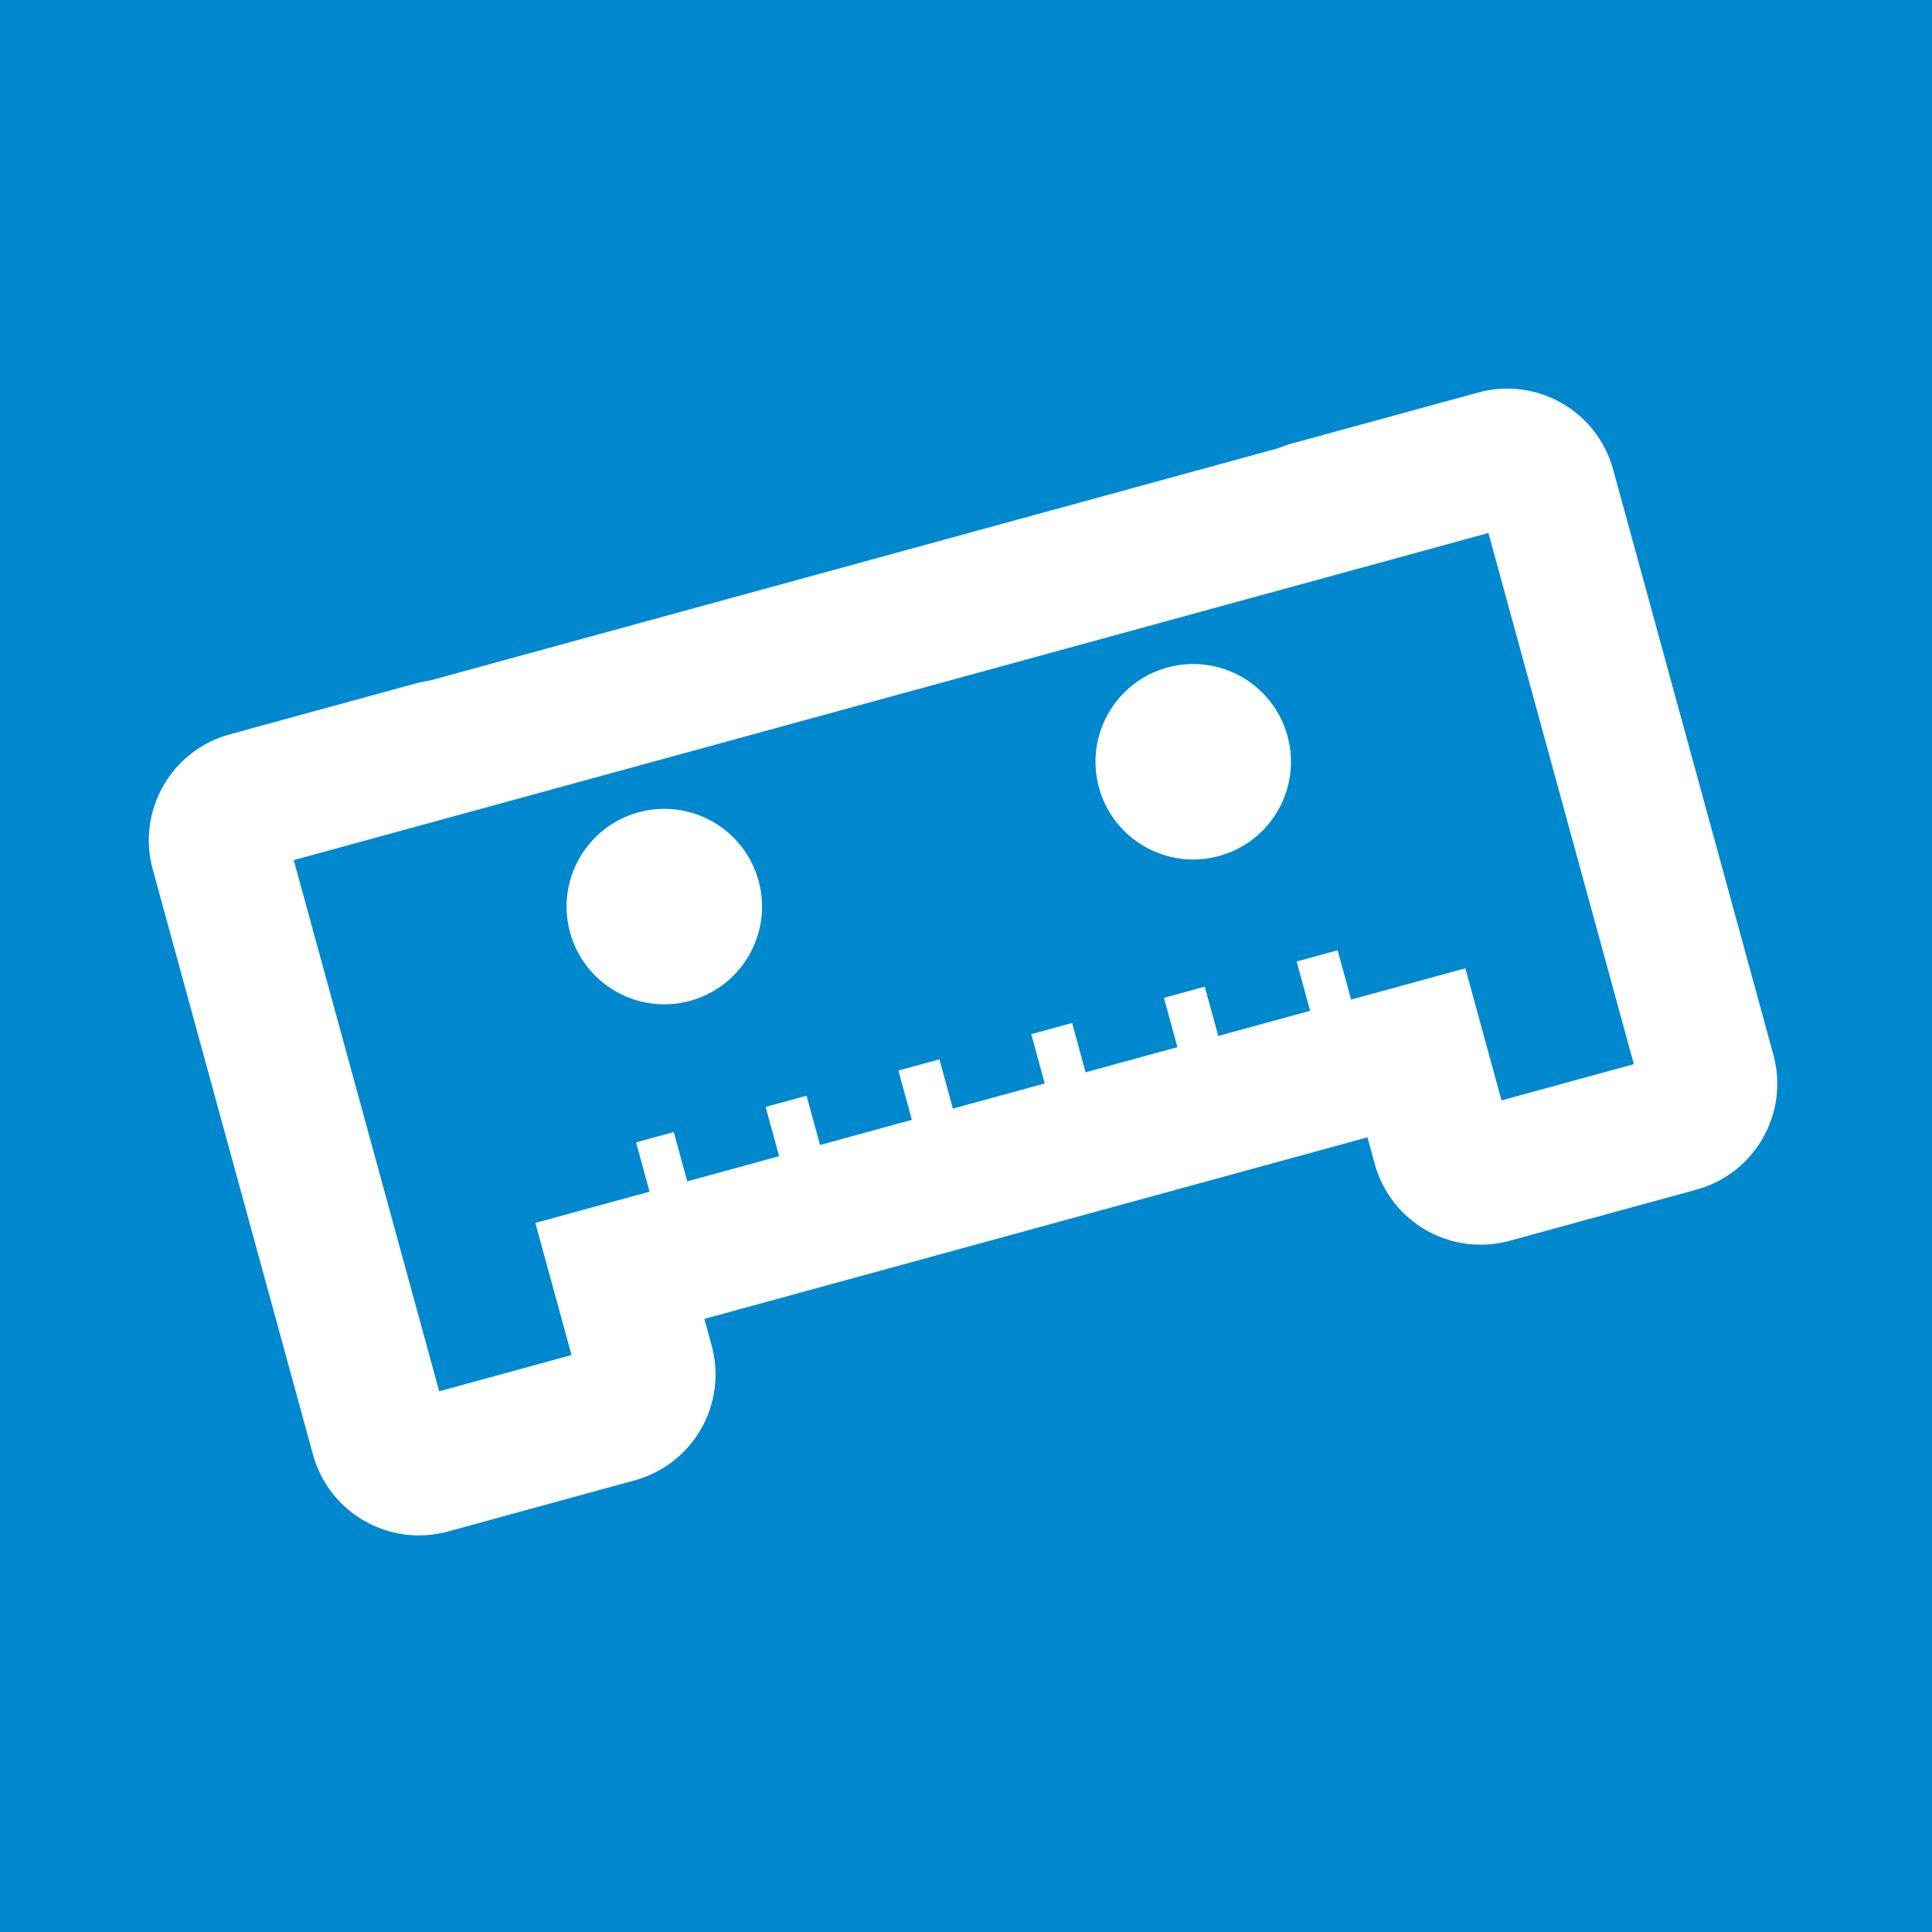 <?xml version="1.0" encoding="UTF-8" standalone="no"?>
<!-- Created with Inkscape (http://www.inkscape.org/) -->

<svg
   xmlns:dc="http://purl.org/dc/elements/1.1/"
   xmlns:cc="http://creativecommons.org/ns#"
   xmlns:rdf="http://www.w3.org/1999/02/22-rdf-syntax-ns#"
   xmlns:svg="http://www.w3.org/2000/svg"
   xmlns="http://www.w3.org/2000/svg"
   xmlns:sodipodi="http://sodipodi.sourceforge.net/DTD/sodipodi-0.dtd"
   xmlns:inkscape="http://www.inkscape.org/namespaces/inkscape"
   width="60"
   height="60"
   viewBox="0 0 15.875 15.875"
   version="1.1"
   id="svg1405"
   inkscape:version="0.92.3 (2405546, 2018-03-11)"
   sodipodi:docname="pybricks.svg">
  <defs
     id="defs1399" />
  <sodipodi:namedview
     id="base"
     pagecolor="#ffffff"
     bordercolor="#666666"
     borderopacity="1.0"
     inkscape:pageopacity="0.0"
     inkscape:pageshadow="2"
     inkscape:zoom="7.9195959"
     inkscape:cx="11.805147"
     inkscape:cy="23.464801"
     inkscape:document-units="mm"
     inkscape:current-layer="layer1"
     showgrid="false"
     inkscape:window-width="1853"
     inkscape:window-height="1145"
     inkscape:window-x="67"
     inkscape:window-y="27"
     inkscape:window-maximized="1"
     units="px" />
  <g
     inkscape:label="Layer 1"
     inkscape:groupmode="layer"
     id="layer1"
     transform="translate(0,-281.125)">
    <rect
       style="fill:#0088ce;fill-opacity:1;stroke:none;stroke-width:0.086;stroke-miterlimit:4;stroke-dasharray:none;stroke-opacity:1"
       id="rect828"
       width="15.875"
       height="15.875"
       x="0"
       y="281.125" />
    <g
       id="g1533"
       transform="matrix(0.084,-0.023,0.023,0.084,0.276,286.827)">
      <path
         inkscape:connector-curvature="0"
         id="rect1407"
         d="m 16.856,8.564 c -5.753,0 -10.384,4.631 -10.384,10.384 v 0.09 44.159 12.958 c 0,5.753 4.631,10.384 10.384,10.384 H 35.084 c 5.753,0 10.385,-4.631 10.385,-10.384 v -2.573 h 64.861 v 2.573 c 0,5.753 4.632,10.384 10.385,10.384 h 18.228 c 5.753,0 10.384,-4.631 10.384,-10.384 v -12.958 -44.159 -0.09 c 0,-5.753 -4.631,-10.384 -10.384,-10.384 H 120.715 c -0.459,0 -0.909,0.032 -1.352,0.089 H 36.436 c -0.443,-0.057 -0.894,-0.089 -1.352,-0.089 z"
         style="fill:#ffffff;fill-opacity:1;stroke:none;stroke-width:1;stroke-miterlimit:4;stroke-dasharray:none;stroke-opacity:1" />
      <path
         inkscape:connector-curvature="0"
         id="rect1470"
         d="m 19.533,21.602 v 34.216 4.821 12.923 h 12.947 v -12.923 h 11.173 v -4.821 h 3.685 v 4.821 h 8.987 v -4.821 h 4.001 v 4.821 h 8.987 v -4.821 h 4.009 v 4.821 h 8.987 v -4.821 h 3.993 v 4.821 h 8.987 v -4.821 h 3.993 v 4.821 h 8.987 v -4.821 h 4.009 v 4.821 h 11.173 v 12.923 h 12.946 v -17.744 -9.01 -25.206 z"
         style="fill:#0088ce;fill-opacity:1;stroke:none;stroke-width:1;stroke-miterlimit:4;stroke-dasharray:none;stroke-opacity:1" />
      <circle
         r="9.22"
         cy="35.065"
         cx="52.095"
         id="path1477"
         style="fill:#ffffff;fill-opacity:1;stroke:none;stroke-width:1;stroke-miterlimit:4;stroke-dasharray:none;stroke-opacity:1" />
      <circle
         style="fill:#ffffff;fill-opacity:1;stroke:none;stroke-width:1;stroke-miterlimit:4;stroke-dasharray:none;stroke-opacity:1"
         id="circle1489"
         cx="103.835"
         cy="35.065"
         r="9.22" />
    </g>
  </g>
</svg>
